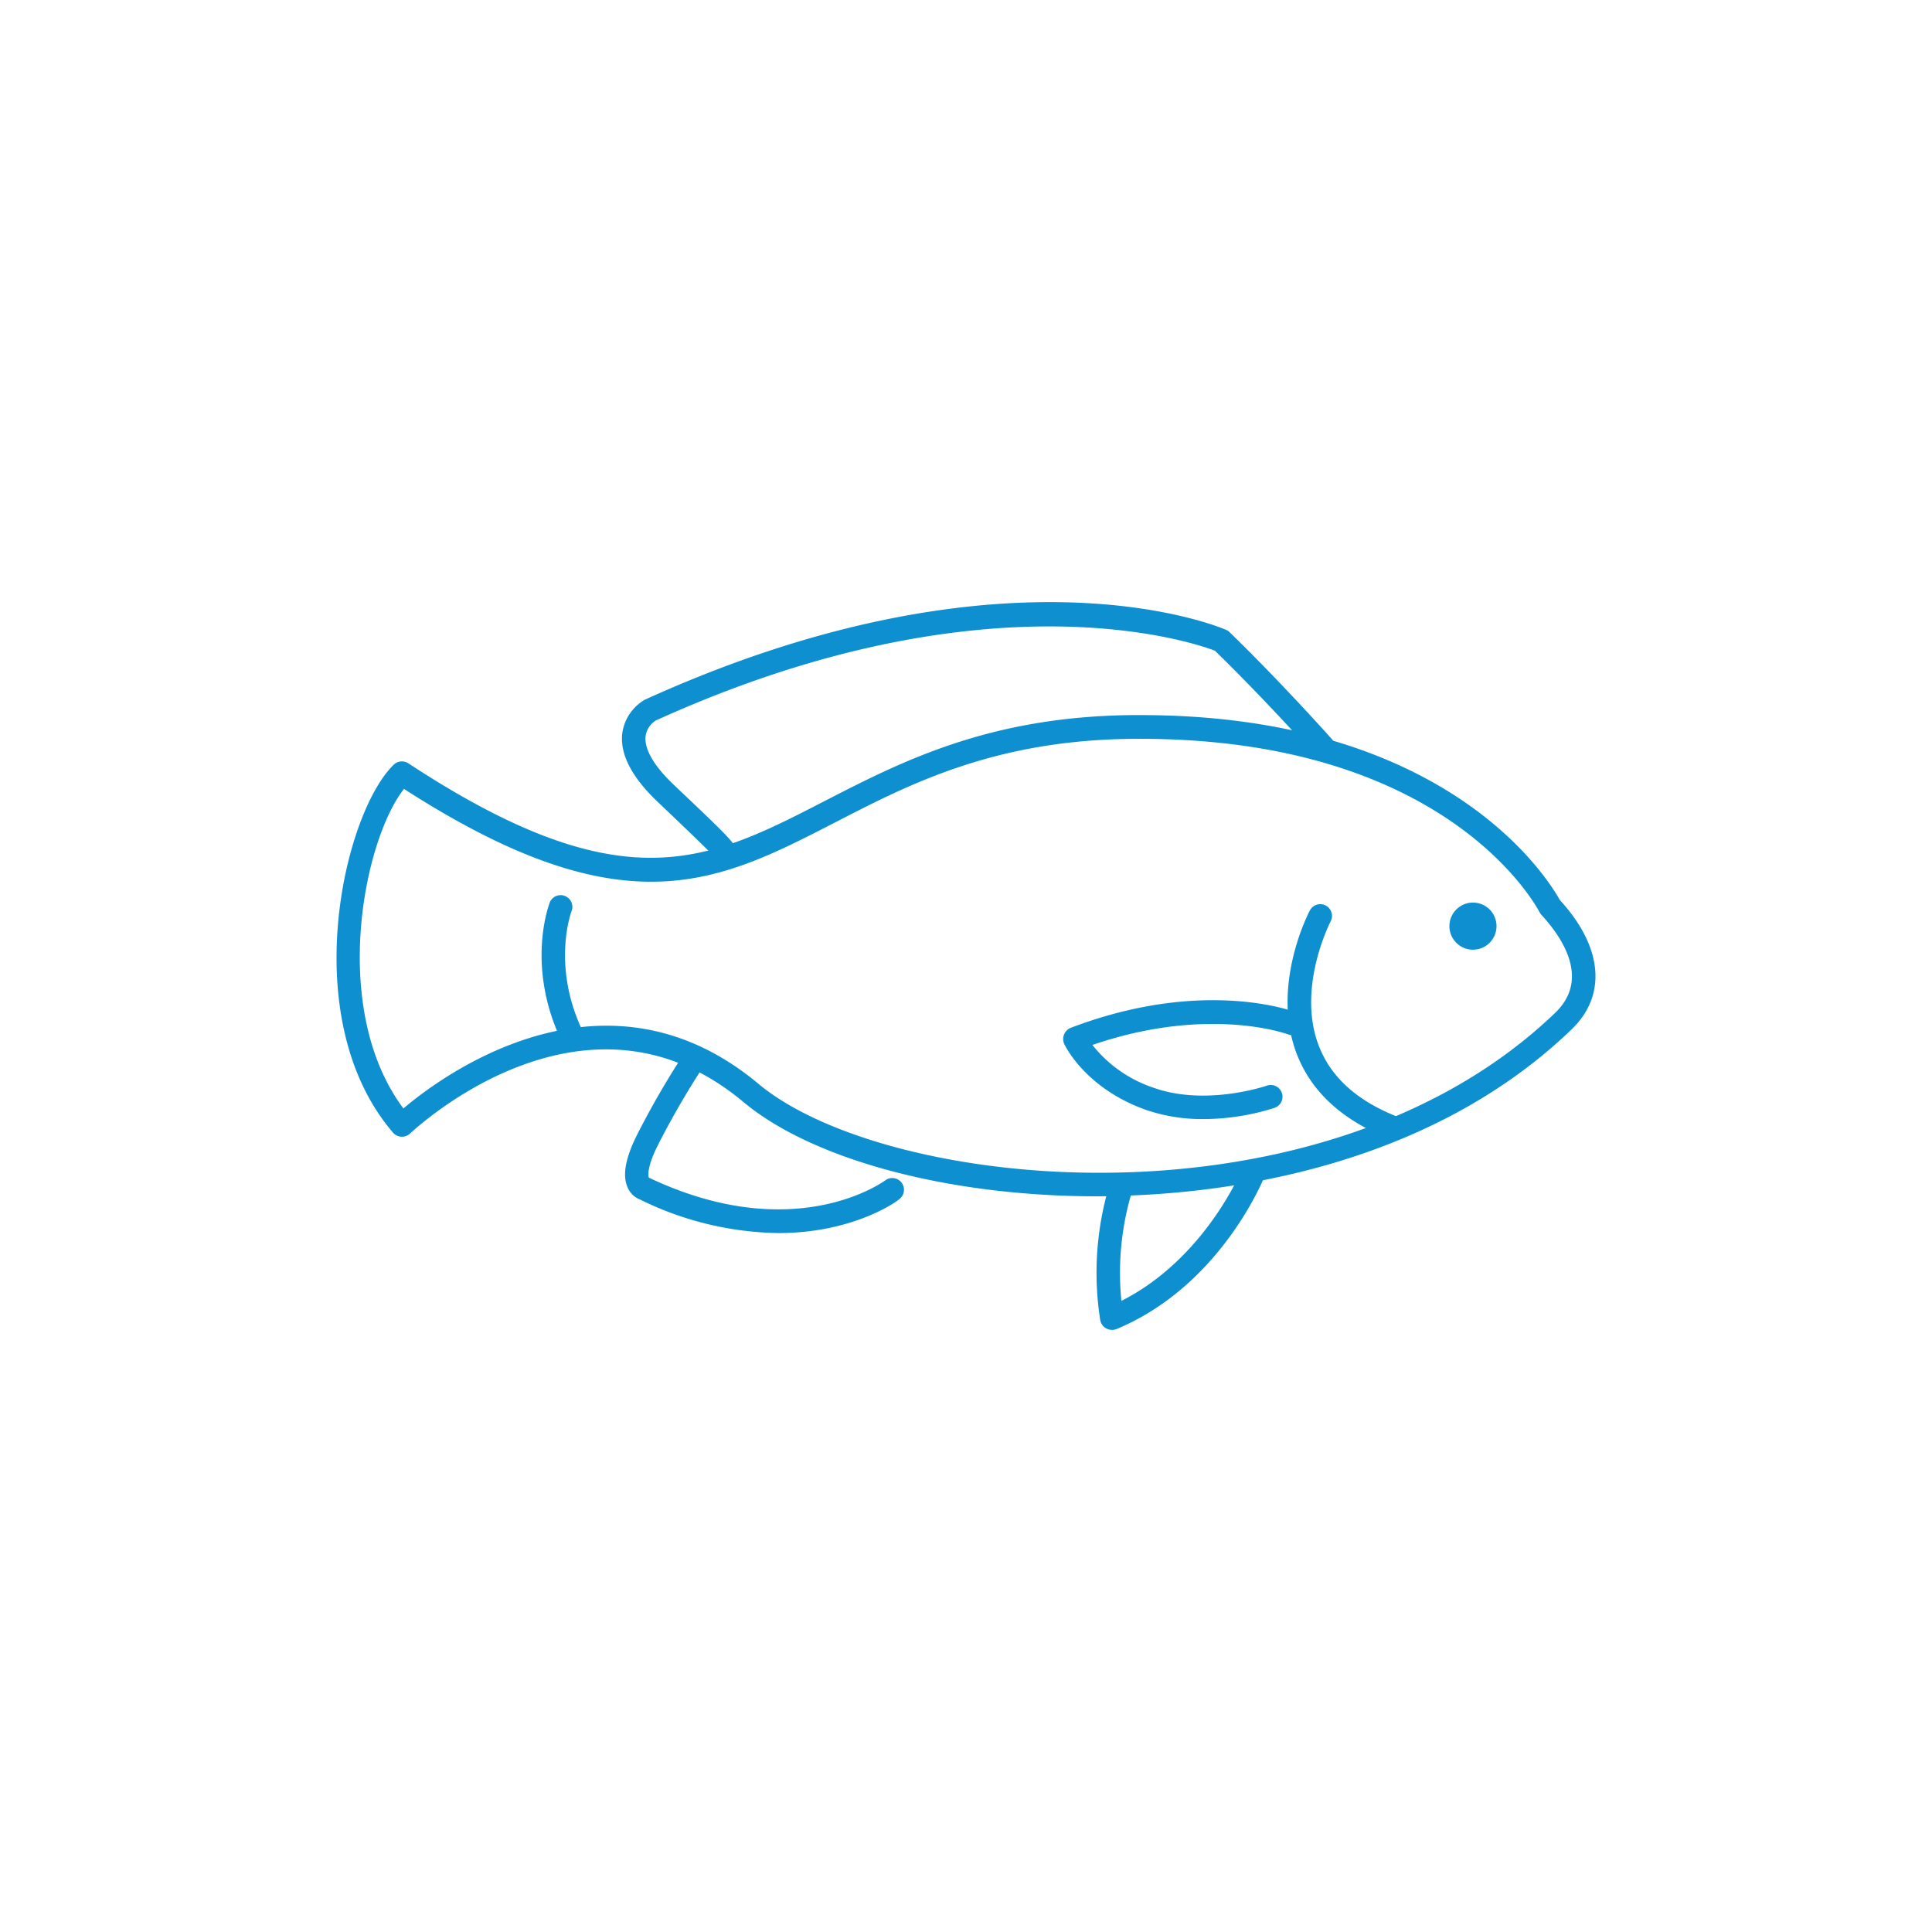 <svg id="Layer_1" data-name="Layer 1" xmlns="http://www.w3.org/2000/svg" viewBox="0 0 300 300"><defs><style>.cls-1{fill:#0e90d0;}</style></defs><path class="cls-1" d="M172.65,206.5a1.79,1.79,0,0,1-.87-.22,1.85,1.85,0,0,1-.93-1.26,47.36,47.36,0,0,1,1.5-21.28,1.82,1.82,0,0,1,3.47,1.13A43.69,43.69,0,0,0,174.13,202c13.14-6.64,18.81-20.6,18.87-20.75a1.82,1.82,0,1,1,3.39,1.35c-.28.69-6.94,17.08-23,23.77A1.75,1.75,0,0,1,172.65,206.5Z"/><path class="cls-1" d="M170.28,185.76c-22.82,0-44.06-5.62-54.88-14.67C90.59,150.34,64,175.77,63.68,176a1.83,1.83,0,0,1-2.65-.12c-15.16-17.68-7.67-49.61.11-57.14a1.83,1.83,0,0,1,2.27-.21c33.4,21.93,46.47,15.21,64.55,5.9,12-6.17,25.56-13.16,47.78-13.39h1.37c47.38,0,63.06,25.06,65.09,28.7,6.68,7.28,7.37,14.8,1.81,20.13-22.22,21.36-53.23,25.34-69.75,25.81C172.93,185.74,171.6,185.76,170.28,185.76ZM94.17,159.27c7.5,0,15.61,2.36,23.57,9,20,16.75,87.57,23.74,123.75-11,5.52-5.3,1-11.79-2.12-15.19a2.34,2.34,0,0,1-.29-.41c-1.52-2.81-16.24-27.38-63.3-26.94-21.36.21-34.53,7-46.15,13-18.23,9.38-32.68,16.82-66.9-5.23-6.29,8-11.59,34.21-.09,49.62C66.82,168.57,79.3,159.27,94.17,159.27Z"/><path class="cls-1" d="M112.5,133.89a1.82,1.82,0,0,1-1.51-.79c-.3-.33-1.78-1.86-8.86-8.58-4.08-3.88-5.93-7.5-5.49-10.76a7.15,7.15,0,0,1,3.49-5.11C155.7,83.39,189,97.2,190.38,97.8a1.72,1.72,0,0,1,.55.37c8.1,7.86,15.83,16.54,15.91,16.63a1.82,1.82,0,0,1-2.72,2.42c-.08-.08-7.56-8.48-15.47-16.18-3.36-1.28-35.68-12.38-86.82,10.84a3.44,3.44,0,0,0-1.58,2.41c-.17,1.4.46,3.85,4.39,7.59C115,131.7,115,131.7,114,133.11A1.81,1.81,0,0,1,112.5,133.89Z"/><path class="cls-1" d="M120.88,191.47a50.11,50.11,0,0,1-21.52-5.22,3.43,3.43,0,0,1-1.88-1.81c-.86-1.87-.4-4.53,1.4-8.14a131.28,131.28,0,0,1,7.31-12.65,1.82,1.82,0,1,1,3,2,131.75,131.75,0,0,0-7.08,12.26c-1.55,3.11-1.52,4.59-1.36,4.95l0,0c22.36,10.62,36.14.84,36.72.42a1.82,1.82,0,0,1,2.16,2.93C139.28,186.57,132.47,191.47,120.88,191.47Zm-20.4-8.69Zm0,0Z"/><path class="cls-1" d="M216.5,177a1.72,1.72,0,0,1-.66-.13c-7.42-2.89-12.31-7.4-14.55-13.4-3.91-10.51,1.86-21.63,2.11-22.1a1.82,1.82,0,0,1,3.22,1.7c-.05.1-5.25,10.19-1.9,19.15,1.86,5,6,8.76,12.44,11.25a1.83,1.83,0,0,1-.66,3.53Z"/><path class="cls-1" d="M89,163a1.84,1.84,0,0,1-1.64-1c-5.8-11.86-2.13-21.44-2-21.85a1.82,1.82,0,0,1,3.39,1.34c-.05.13-3.19,8.59,1.86,18.9a1.82,1.82,0,0,1-.84,2.44A1.77,1.77,0,0,1,89,163Z"/><path class="cls-1" d="M186.85,173.77a26.82,26.82,0,0,1-8.82-1.4c-9.48-3.33-12.66-10-12.79-10.3a1.85,1.85,0,0,1,0-1.46,1.81,1.81,0,0,1,1-1c20.54-7.83,34.51-2.62,35.09-2.39a1.82,1.82,0,1,1-1.31,3.4c-.13-.05-12.37-4.54-30.39,1.64a20.3,20.3,0,0,0,9.6,6.68c8.13,2.85,17.39-.33,17.48-.36a1.82,1.82,0,0,1,1.22,3.44A36.57,36.57,0,0,1,186.85,173.77Z"/><circle class="cls-1" cx="228.72" cy="143.81" r="3.66"/></svg>